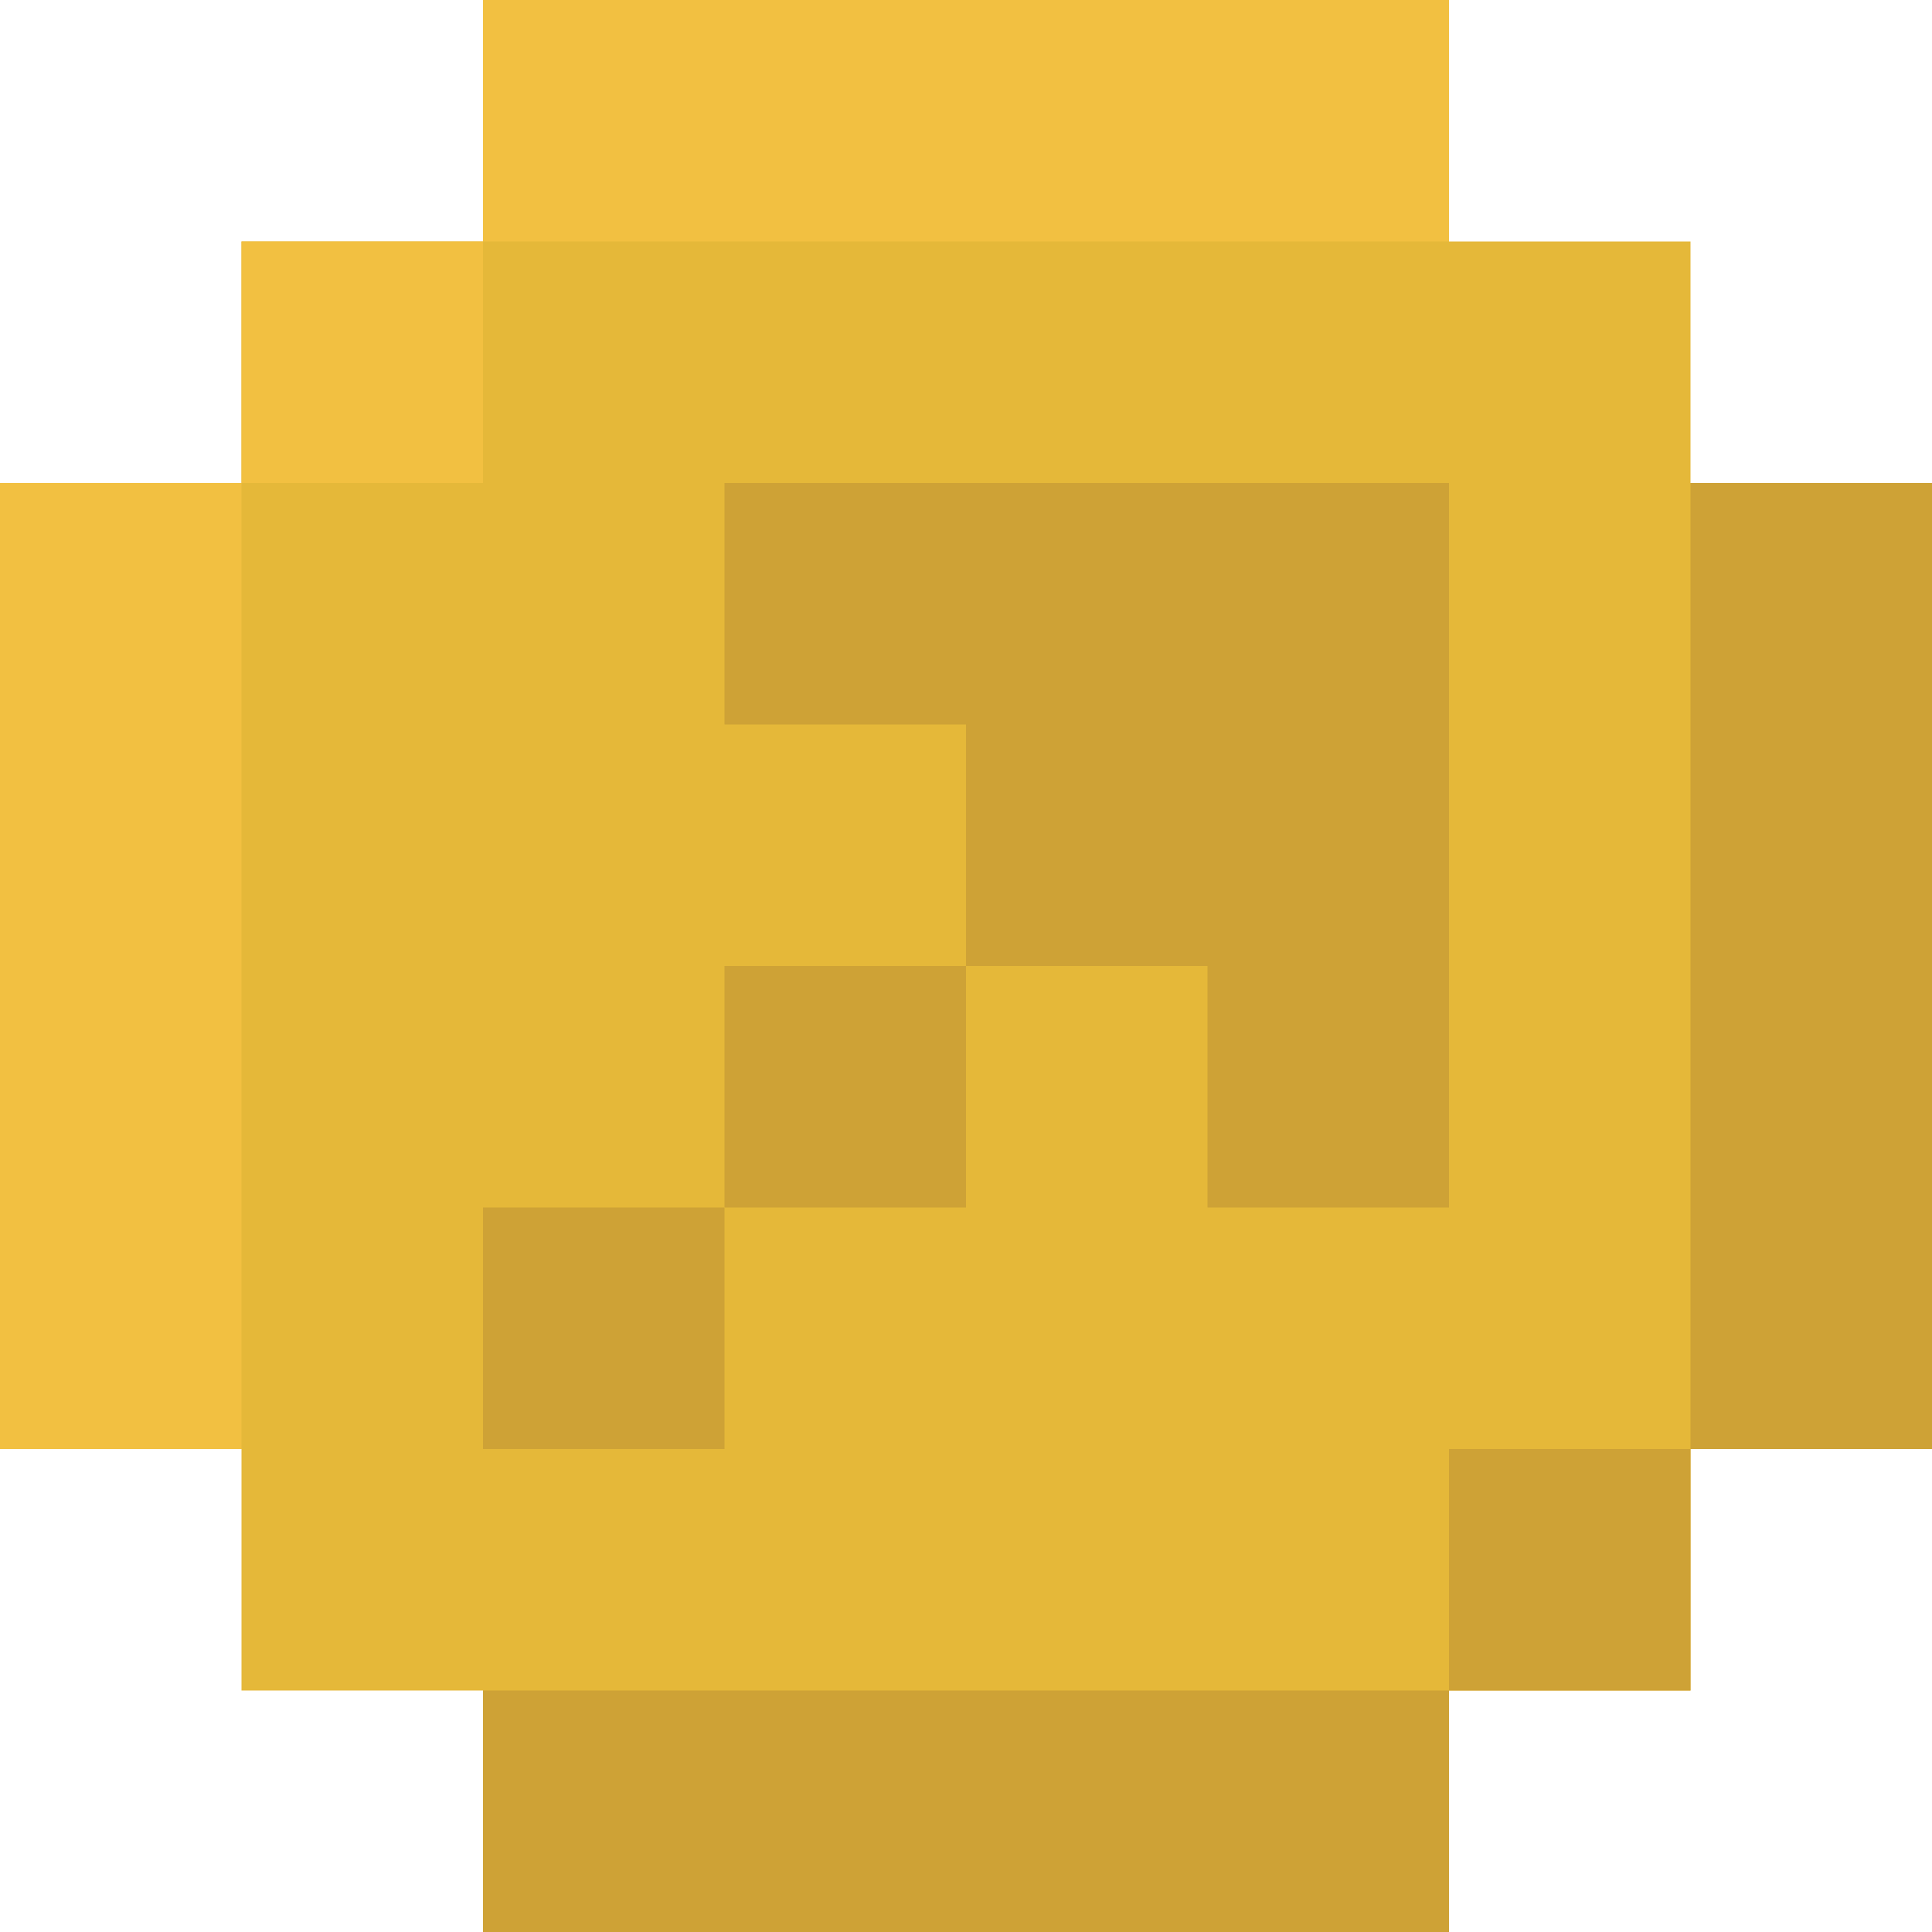 <svg version="1.1" xmlns="http://www.w3.org/2000/svg" xmlns:xlink="http://www.w3.org/1999/xlink" x="0px" y="0px"
	 viewBox="0 0 8 8" style="enable-background:new 0 0 8 8;" xml:space="preserve">
<g>
	<polygon style="fill:#E5B839;" points="7,2 7,1 6,1 6,0 5,0 4,0 3,0 2,0 2,1 1,1 1,2 0,2 0,3 0,4 0,5 0,6 1,6 1,7 2,7 2,8 3,8 4,8 
		5,8 6,8 6,7 7,7 7,6 8,6 8,5 8,4 8,3 8,2 	"/>
	<g>
		<polygon style="fill:#CEA236;" points="7,2 7,3 7,4 7,5 7,6 8,6 8,5 8,4 8,3 8,2 		"/>
		<rect x="6" y="6" style="fill:#CEA236;" width="1" height="1"/>
		<polygon style="fill:#CEA236;" points="4,7 3,7 2,7 2,8 3,8 4,8 5,8 6,8 6,7 5,7 		"/>
	</g>
	<g>
		<polygon style="fill:#F2C041;" points="5,0 4,0 3,0 2,0 2,1 3,1 4,1 5,1 6,1 6,0 		"/>
		<polygon style="fill:#F2C041;" points="0,3 0,4 0,5 0,6 1,6 1,5 1,4 1,3 1,2 0,2 		"/>
		<rect x="1" y="1" style="fill:#F2C041;" width="1" height="1"/>
	</g>
</g>
<g>
	<rect x="2" y="5" style="fill:#CEA236;" width="1" height="1"/>
	<rect x="3" y="4" style="fill:#CEA236;" width="1" height="1"/>
	<polygon style="fill:#CEA236;" points="5,2 4,2 3,2 3,3 4,3 4,4 5,4 5,5 6,5 6,4 6,3 6,2 	"/>
</g>
</svg>
